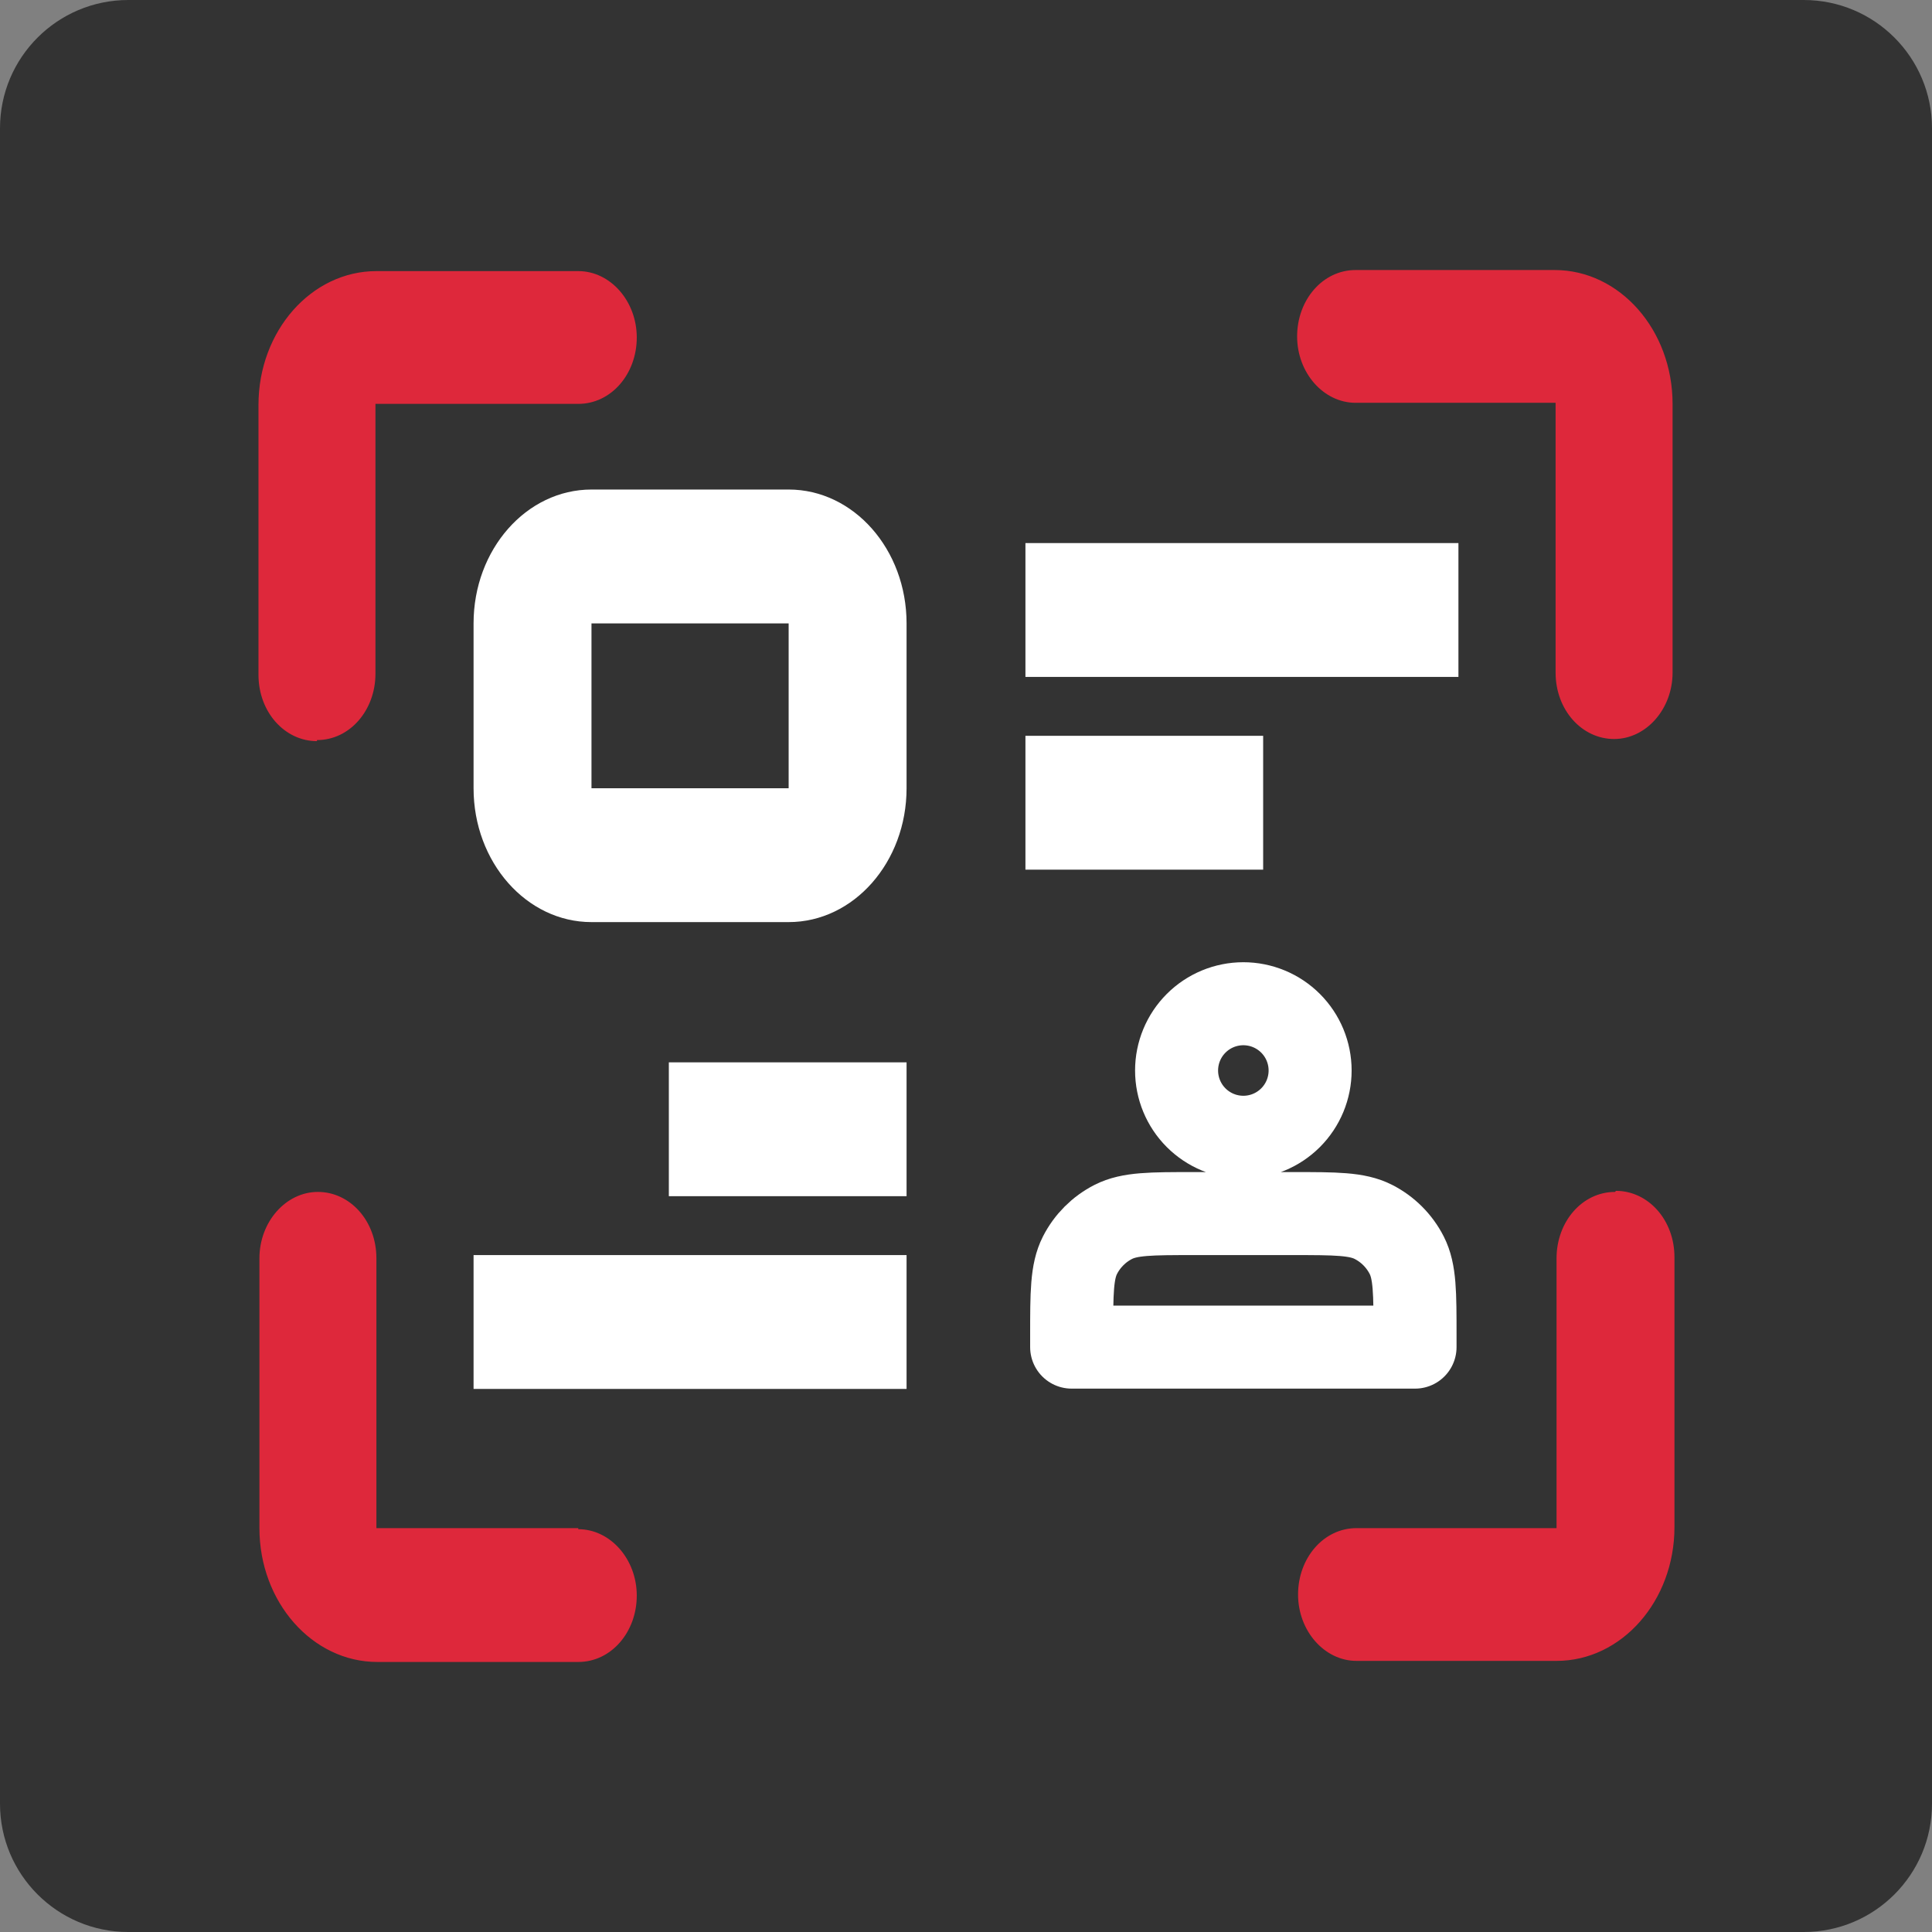<svg width="512" height="512" viewBox="0 0 512 512" fill="none" xmlns="http://www.w3.org/2000/svg">
<rect x="0" y="0" width="512" height="512" fill="#808080" stroke="none"/>
<path d="M0 34C0 15.222 15.222 0 34 0H478C496.778 0 512 15.222 512 34V478C512 496.778 496.778 512 478 512H34C15.222 512 0 496.778 0 478V34Z" fill="#333333"/>
<path d="M412.25 71.562H359.25C350.5 71.562 343.75 79.507 343.75 89.155C343.75 98.802 350.75 106.748 359.25 106.748H412.25V178.253C412.25 188.184 419.25 195.845 427.75 195.845C436.25 195.845 443.25 187.9 443.25 178.253V107.031C443.25 87.453 429.25 71.562 412 71.562H412.25ZM84 196.129C92.75 196.129 99.5 188.184 99.5 178.536V107.031H153.25C162 107.031 168.75 99.086 168.75 89.439C168.75 79.791 161.75 71.846 153.25 71.846H99.75C82.5 71.846 68.5 87.736 68.5 107.315V178.82C68.5 188.751 75.5 196.412 84 196.412V196.129ZM153.25 404.969H99.75V333.464C99.75 323.532 92.75 315.871 84.25 315.871C75.75 315.871 68.75 323.816 68.75 333.464V404.969C68.75 424.547 82.75 440.438 100 440.438H153.25C162 440.438 168.75 432.492 168.75 422.845C168.75 413.198 161.75 405.253 153.25 405.253V404.969ZM428 315.871C419.25 315.871 412.5 323.816 412.5 333.464V404.969H359.5C350.75 404.969 344 412.914 344 422.561C344 432.209 351 440.154 359.5 440.154H412.5C429.75 440.154 443.75 424.264 443.75 404.685V333.18C443.75 323.249 436.75 315.588 428.25 315.588L428 315.871Z" fill="#DE283B"/>
<path d="M209 129.731H156.75C139.5 129.731 125.5 145.621 125.5 165.2V208.898C125.5 228.476 139.5 244.366 156.75 244.366H209C226.25 244.366 240.25 228.476 240.25 208.898V165.2C240.25 145.621 226.25 129.731 209 129.731ZM209 208.898H156.75V165.2H209V208.898ZM271.75 194.994H334.75V230.463H271.75V194.994ZM271.75 143.919H386.5V179.388H271.75V143.919ZM177.25 281.537H240.25V317.006H177.25V281.537ZM125.5 332.612H240.25V368.081H125.5V332.612Z" fill="white"/>
<path d="M329.5 301.389C331.824 301.389 334.125 300.931 336.271 300.042C338.418 299.153 340.369 297.849 342.012 296.206C343.655 294.563 344.958 292.613 345.848 290.466C346.737 288.319 347.194 286.018 347.194 283.694C347.194 281.371 346.737 279.07 345.848 276.923C344.958 274.776 343.655 272.826 342.012 271.183C340.369 269.54 338.418 268.236 336.271 267.347C334.125 266.458 331.824 266 329.5 266C324.807 266 320.306 267.864 316.988 271.183C313.67 274.501 311.806 279.002 311.806 283.694C311.806 288.387 313.67 292.888 316.988 296.206C320.306 299.525 324.807 301.389 329.5 301.389ZM284 353.967V357H375V353.967C375 342.642 375 336.98 372.796 332.652C370.857 328.848 367.764 325.754 363.959 323.815C359.631 321.611 353.969 321.611 342.644 321.611H316.356C305.031 321.611 299.369 321.611 295.041 323.815C291.236 325.754 288.143 328.848 286.204 332.652C284 336.98 284 342.642 284 353.967Z" stroke="white" stroke-width="22" stroke-linecap="round" stroke-linejoin="round"/>
</svg>
